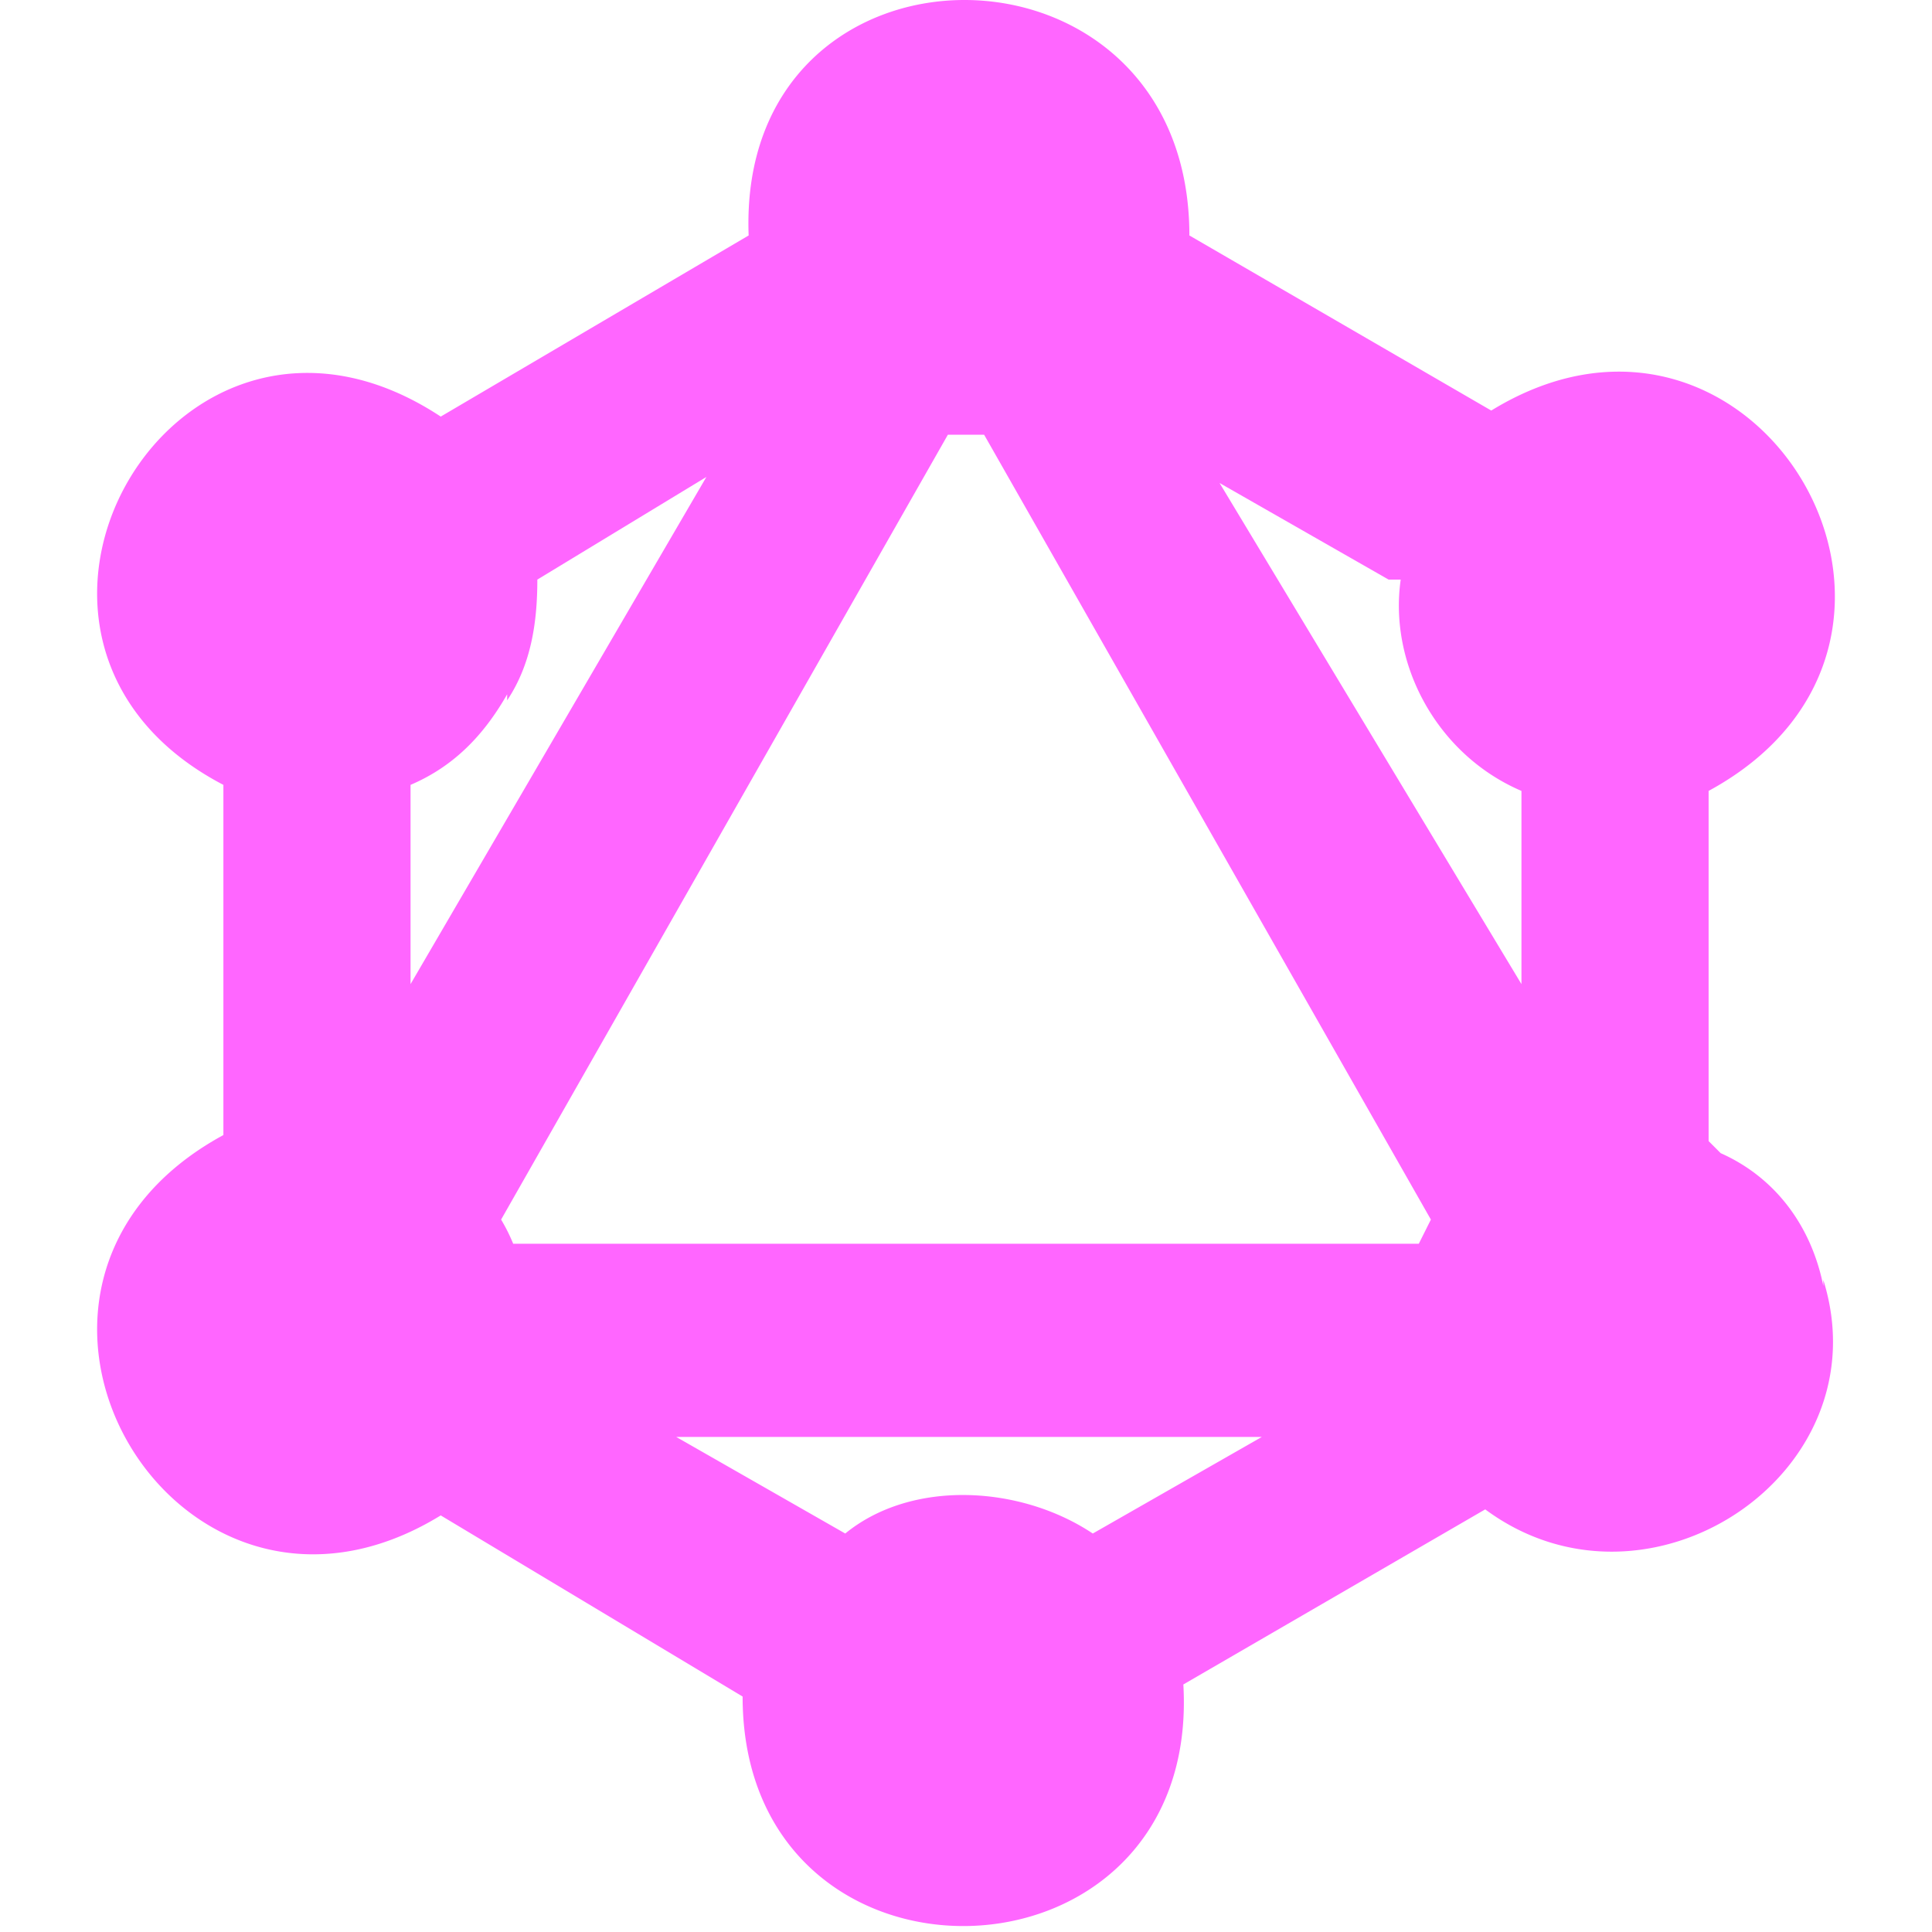 <svg xmlns="http://www.w3.org/2000/svg" viewBox="0 0 32 32"><path d="M30.2 21.3c-.2-1-.8-1.8-1.7-2.2l-.2-.2v-5.8c4.6-2.5.8-9-3.6-6.3l-5-2.9c0-5.2-7.5-5.2-7.3 0l-5.1 3C2.9 4-.9 10.6 3.7 13v5.8c-4.6 2.5-.8 9 3.6 6.3l5 3c0 5.2 7.6 5 7.3-.2l5-2.9c2.7 2 6.6-.6 5.6-3.8Zm-7-11.7c-.2 1.4.6 2.9 2 3.5v3.2L20.2 8l2.8 1.6Zm.4 10.8-.1.2h-15a3 3 0 0 0-.2-.4l7.4-13h.6l7.4 13-.1.2Zm-12.4 3.4h9.7l-2.8 1.6c-1.2-.8-3-.9-4.1 0l-2.8-1.6ZM8.4 11.6c.4-.6.5-1.3.5-2l2.8-1.7-4.9 8.4V13c.7-.3 1.2-.8 1.6-1.5Z" fill="#f6f"/></svg>